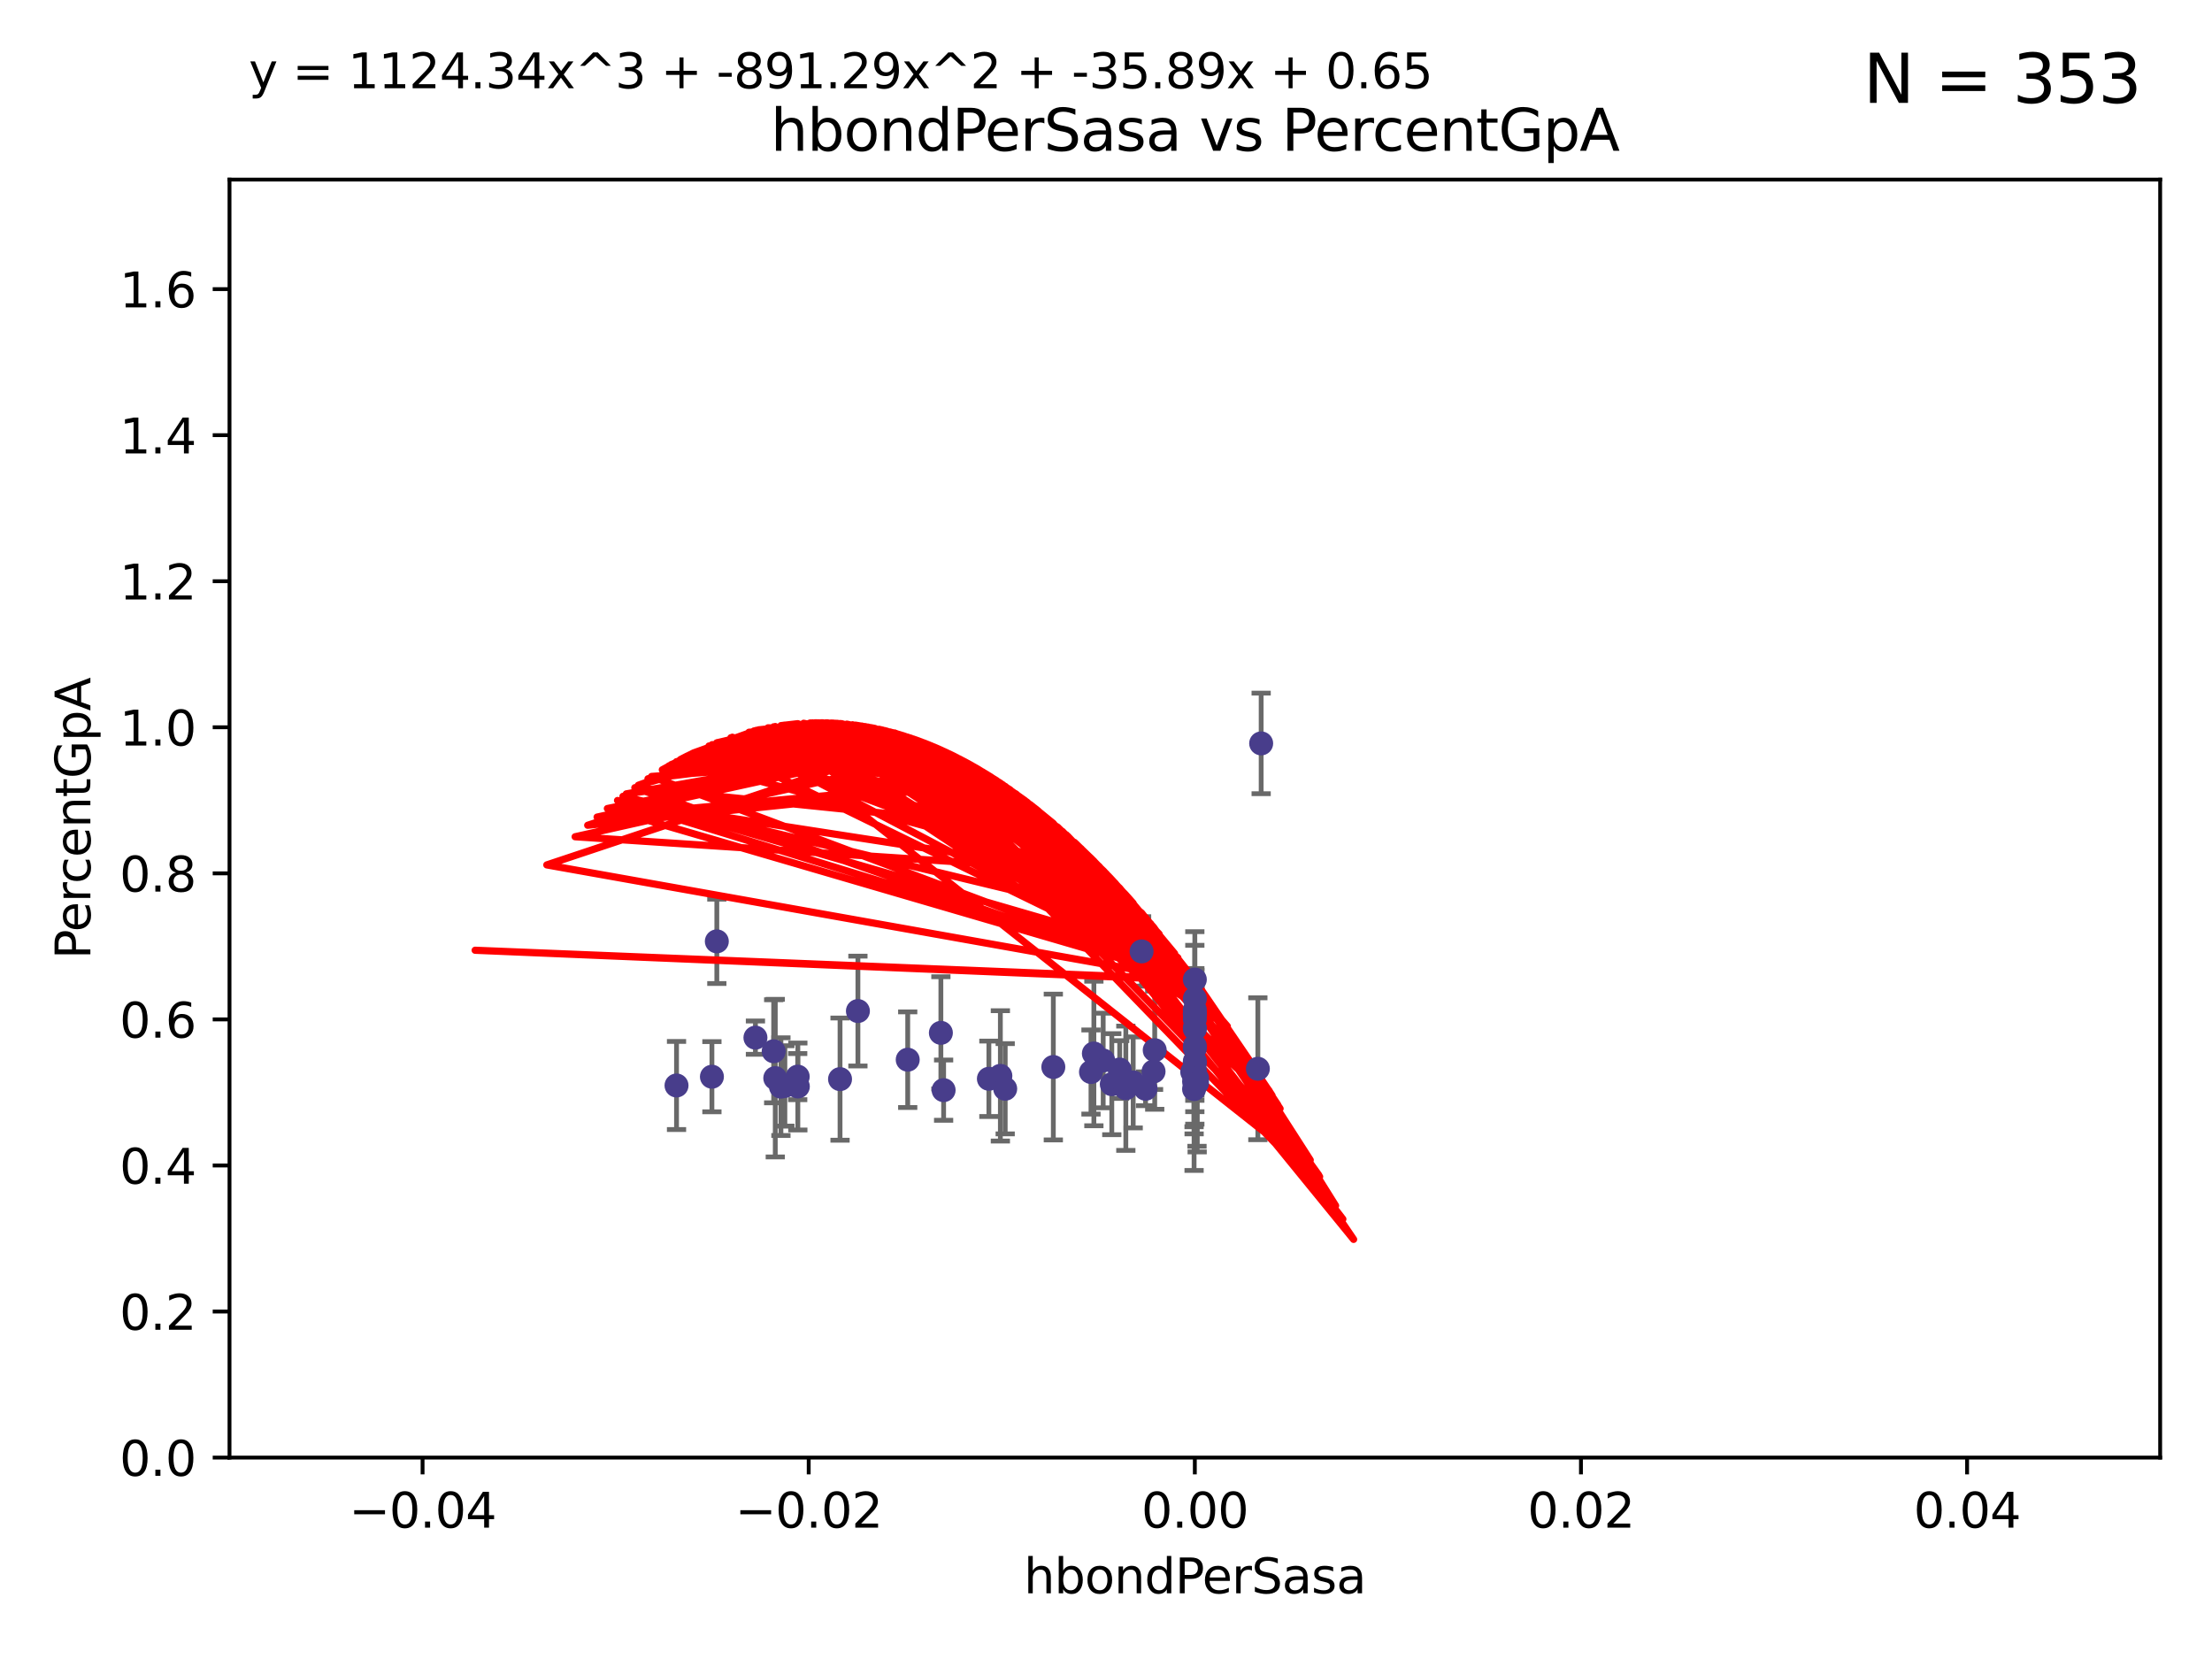 <?xml version="1.0" encoding="utf-8" standalone="no"?>
<!DOCTYPE svg PUBLIC "-//W3C//DTD SVG 1.1//EN"
  "http://www.w3.org/Graphics/SVG/1.1/DTD/svg11.dtd">
<svg xmlns:xlink="http://www.w3.org/1999/xlink" width="460.8pt" height="345.6pt" viewBox="0 0 460.8 345.6" xmlns="http://www.w3.org/2000/svg" version="1.1">
 <defs>
  <style type="text/css">*{stroke-linejoin: round; stroke-linecap: butt}</style>
 </defs>
 <g id="figure_1">
  <g id="patch_1">
   <path d="M 0 345.6 
L 460.8 345.6 
L 460.8 0 
L 0 0 
z
" style="fill: #ffffff"/>
  </g>
  <g id="axes_1">
   <g id="patch_2">
    <path d="M 47.81 303.64 
L 450 303.64 
L 450 37.411 
L 47.81 37.411 
z
" style="fill: #ffffff"/>
   </g>
   <g id="PathCollection_1">
    <defs>
     <path id="mb15639ce4a" d="M 0 1.118 
C 0.297 1.118 0.581 1 0.791 0.791 
C 1 0.581 1.118 0.297 1.118 0 
C 1.118 -0.297 1 -0.581 0.791 -0.791 
C 0.581 -1 0.297 -1.118 0 -1.118 
C -0.297 -1.118 -0.581 -1 -0.791 -0.791 
C -1 -0.581 -1.118 -0.297 -1.118 0 
C -1.118 0.297 -1 0.581 -0.791 0.791 
C -0.581 1 -0.297 1.118 0 1.118 
z
" style="stroke: #483d8b"/>
    </defs>
    <g clip-path="url(#p8db582d070)">
     <use xlink:href="#mb15639ce4a" x="161.171" y="218.998" style="fill: #483d8b; stroke: #483d8b"/>
     <use xlink:href="#mb15639ce4a" x="163.502" y="226.216" style="fill: #483d8b; stroke: #483d8b"/>
     <use xlink:href="#mb15639ce4a" x="196.002" y="215.161" style="fill: #483d8b; stroke: #483d8b"/>
     <use xlink:href="#mb15639ce4a" x="178.719" y="210.619" style="fill: #483d8b; stroke: #483d8b"/>
     <use xlink:href="#mb15639ce4a" x="140.932" y="226.126" style="fill: #483d8b; stroke: #483d8b"/>
     <use xlink:href="#mb15639ce4a" x="248.905" y="211.279" style="fill: #483d8b; stroke: #483d8b"/>
     <use xlink:href="#mb15639ce4a" x="161.504" y="224.592" style="fill: #483d8b; stroke: #483d8b"/>
     <use xlink:href="#mb15639ce4a" x="149.328" y="196.101" style="fill: #483d8b; stroke: #483d8b"/>
     <use xlink:href="#mb15639ce4a" x="166.176" y="224.281" style="fill: #483d8b; stroke: #483d8b"/>
     <use xlink:href="#mb15639ce4a" x="162.681" y="226.368" style="fill: #483d8b; stroke: #483d8b"/>
     <use xlink:href="#mb15639ce4a" x="248.905" y="221.086" style="fill: #483d8b; stroke: #483d8b"/>
     <use xlink:href="#mb15639ce4a" x="157.371" y="216.161" style="fill: #483d8b; stroke: #483d8b"/>
     <use xlink:href="#mb15639ce4a" x="227.273" y="223.321" style="fill: #483d8b; stroke: #483d8b"/>
     <use xlink:href="#mb15639ce4a" x="148.306" y="224.301" style="fill: #483d8b; stroke: #483d8b"/>
     <use xlink:href="#mb15639ce4a" x="189.094" y="220.755" style="fill: #483d8b; stroke: #483d8b"/>
     <use xlink:href="#mb15639ce4a" x="166.204" y="226.336" style="fill: #483d8b; stroke: #483d8b"/>
     <use xlink:href="#mb15639ce4a" x="248.905" y="204.051" style="fill: #483d8b; stroke: #483d8b"/>
     <use xlink:href="#mb15639ce4a" x="231.608" y="225.853" style="fill: #483d8b; stroke: #483d8b"/>
     <use xlink:href="#mb15639ce4a" x="229.815" y="220.923" style="fill: #483d8b; stroke: #483d8b"/>
     <use xlink:href="#mb15639ce4a" x="248.748" y="226.879" style="fill: #483d8b; stroke: #483d8b"/>
     <use xlink:href="#mb15639ce4a" x="209.401" y="226.806" style="fill: #483d8b; stroke: #483d8b"/>
     <use xlink:href="#mb15639ce4a" x="234.531" y="226.698" style="fill: #483d8b; stroke: #483d8b"/>
     <use xlink:href="#mb15639ce4a" x="219.427" y="222.28" style="fill: #483d8b; stroke: #483d8b"/>
     <use xlink:href="#mb15639ce4a" x="208.395" y="224.124" style="fill: #483d8b; stroke: #483d8b"/>
     <use xlink:href="#mb15639ce4a" x="233.253" y="222.805" style="fill: #483d8b; stroke: #483d8b"/>
     <use xlink:href="#mb15639ce4a" x="248.905" y="212.298" style="fill: #483d8b; stroke: #483d8b"/>
     <use xlink:href="#mb15639ce4a" x="262.035" y="222.642" style="fill: #483d8b; stroke: #483d8b"/>
     <use xlink:href="#mb15639ce4a" x="206.003" y="224.731" style="fill: #483d8b; stroke: #483d8b"/>
     <use xlink:href="#mb15639ce4a" x="248.905" y="221.511" style="fill: #483d8b; stroke: #483d8b"/>
     <use xlink:href="#mb15639ce4a" x="248.905" y="217.896" style="fill: #483d8b; stroke: #483d8b"/>
     <use xlink:href="#mb15639ce4a" x="227.875" y="219.461" style="fill: #483d8b; stroke: #483d8b"/>
     <use xlink:href="#mb15639ce4a" x="248.365" y="223.301" style="fill: #483d8b; stroke: #483d8b"/>
     <use xlink:href="#mb15639ce4a" x="248.745" y="223.431" style="fill: #483d8b; stroke: #483d8b"/>
     <use xlink:href="#mb15639ce4a" x="236.066" y="225.488" style="fill: #483d8b; stroke: #483d8b"/>
     <use xlink:href="#mb15639ce4a" x="196.573" y="227.097" style="fill: #483d8b; stroke: #483d8b"/>
     <use xlink:href="#mb15639ce4a" x="237.814" y="198.199" style="fill: #483d8b; stroke: #483d8b"/>
     <use xlink:href="#mb15639ce4a" x="248.905" y="222.99" style="fill: #483d8b; stroke: #483d8b"/>
     <use xlink:href="#mb15639ce4a" x="262.723" y="154.865" style="fill: #483d8b; stroke: #483d8b"/>
     <use xlink:href="#mb15639ce4a" x="240.306" y="223.212" style="fill: #483d8b; stroke: #483d8b"/>
     <use xlink:href="#mb15639ce4a" x="174.995" y="224.801" style="fill: #483d8b; stroke: #483d8b"/>
     <use xlink:href="#mb15639ce4a" x="248.905" y="218.37" style="fill: #483d8b; stroke: #483d8b"/>
     <use xlink:href="#mb15639ce4a" x="248.905" y="208.041" style="fill: #483d8b; stroke: #483d8b"/>
     <use xlink:href="#mb15639ce4a" x="248.905" y="225.226" style="fill: #483d8b; stroke: #483d8b"/>
     <use xlink:href="#mb15639ce4a" x="248.905" y="214.328" style="fill: #483d8b; stroke: #483d8b"/>
     <use xlink:href="#mb15639ce4a" x="248.757" y="225.332" style="fill: #483d8b; stroke: #483d8b"/>
     <use xlink:href="#mb15639ce4a" x="249.359" y="225.634" style="fill: #483d8b; stroke: #483d8b"/>
     <use xlink:href="#mb15639ce4a" x="238.639" y="226.813" style="fill: #483d8b; stroke: #483d8b"/>
     <use xlink:href="#mb15639ce4a" x="248.905" y="211.17" style="fill: #483d8b; stroke: #483d8b"/>
     <use xlink:href="#mb15639ce4a" x="240.55" y="218.768" style="fill: #483d8b; stroke: #483d8b"/>
     <use xlink:href="#mb15639ce4a" x="248.905" y="210.38" style="fill: #483d8b; stroke: #483d8b"/>
     <use xlink:href="#mb15639ce4a" x="249.392" y="224.678" style="fill: #483d8b; stroke: #483d8b"/>
     <use xlink:href="#mb15639ce4a" x="248.905" y="214.135" style="fill: #483d8b; stroke: #483d8b"/>
    </g>
   </g>
   <g id="matplotlib.axis_1">
    <g id="xtick_1">
     <g id="line2d_1">
      <defs>
       <path id="mfa582460ff" d="M 0 0 
L 0 3.5 
" style="stroke: #000000; stroke-width: 0.8"/>
      </defs>
      <g>
       <use xlink:href="#mfa582460ff" x="88.029" y="303.64" style="stroke: #000000; stroke-width: 0.8"/>
      </g>
     </g>
     <g id="text_1">
      <!-- −0.04 -->
      <g transform="translate(72.706 318.238)scale(0.1 -0.1)">
       <defs>
        <path id="DejaVuSans-2212" d="M 678 2272 
L 4684 2272 
L 4684 1741 
L 678 1741 
L 678 2272 
z
" transform="scale(0.016)"/>
        <path id="DejaVuSans-30" d="M 2034 4250 
Q 1547 4250 1301 3770 
Q 1056 3291 1056 2328 
Q 1056 1369 1301 889 
Q 1547 409 2034 409 
Q 2525 409 2770 889 
Q 3016 1369 3016 2328 
Q 3016 3291 2770 3770 
Q 2525 4250 2034 4250 
z
M 2034 4750 
Q 2819 4750 3233 4129 
Q 3647 3509 3647 2328 
Q 3647 1150 3233 529 
Q 2819 -91 2034 -91 
Q 1250 -91 836 529 
Q 422 1150 422 2328 
Q 422 3509 836 4129 
Q 1250 4750 2034 4750 
z
" transform="scale(0.016)"/>
        <path id="DejaVuSans-2e" d="M 684 794 
L 1344 794 
L 1344 0 
L 684 0 
L 684 794 
z
" transform="scale(0.016)"/>
        <path id="DejaVuSans-34" d="M 2419 4116 
L 825 1625 
L 2419 1625 
L 2419 4116 
z
M 2253 4666 
L 3047 4666 
L 3047 1625 
L 3713 1625 
L 3713 1100 
L 3047 1100 
L 3047 0 
L 2419 0 
L 2419 1100 
L 313 1100 
L 313 1709 
L 2253 4666 
z
" transform="scale(0.016)"/>
       </defs>
       <use xlink:href="#DejaVuSans-2212"/>
       <use xlink:href="#DejaVuSans-30" x="83.789"/>
       <use xlink:href="#DejaVuSans-2e" x="147.412"/>
       <use xlink:href="#DejaVuSans-30" x="179.199"/>
       <use xlink:href="#DejaVuSans-34" x="242.822"/>
      </g>
     </g>
    </g>
    <g id="xtick_2">
     <g id="line2d_2">
      <g>
       <use xlink:href="#mfa582460ff" x="168.467" y="303.64" style="stroke: #000000; stroke-width: 0.8"/>
      </g>
     </g>
     <g id="text_2">
      <!-- −0.02 -->
      <g transform="translate(153.144 318.238)scale(0.1 -0.1)">
       <defs>
        <path id="DejaVuSans-32" d="M 1228 531 
L 3431 531 
L 3431 0 
L 469 0 
L 469 531 
Q 828 903 1448 1529 
Q 2069 2156 2228 2338 
Q 2531 2678 2651 2914 
Q 2772 3150 2772 3378 
Q 2772 3750 2511 3984 
Q 2250 4219 1831 4219 
Q 1534 4219 1204 4116 
Q 875 4013 500 3803 
L 500 4441 
Q 881 4594 1212 4672 
Q 1544 4750 1819 4750 
Q 2544 4750 2975 4387 
Q 3406 4025 3406 3419 
Q 3406 3131 3298 2873 
Q 3191 2616 2906 2266 
Q 2828 2175 2409 1742 
Q 1991 1309 1228 531 
z
" transform="scale(0.016)"/>
       </defs>
       <use xlink:href="#DejaVuSans-2212"/>
       <use xlink:href="#DejaVuSans-30" x="83.789"/>
       <use xlink:href="#DejaVuSans-2e" x="147.412"/>
       <use xlink:href="#DejaVuSans-30" x="179.199"/>
       <use xlink:href="#DejaVuSans-32" x="242.822"/>
      </g>
     </g>
    </g>
    <g id="xtick_3">
     <g id="line2d_3">
      <g>
       <use xlink:href="#mfa582460ff" x="248.905" y="303.64" style="stroke: #000000; stroke-width: 0.8"/>
      </g>
     </g>
     <g id="text_3">
      <!-- 0.00 -->
      <g transform="translate(237.772 318.238)scale(0.1 -0.1)">
       <use xlink:href="#DejaVuSans-30"/>
       <use xlink:href="#DejaVuSans-2e" x="63.623"/>
       <use xlink:href="#DejaVuSans-30" x="95.41"/>
       <use xlink:href="#DejaVuSans-30" x="159.033"/>
      </g>
     </g>
    </g>
    <g id="xtick_4">
     <g id="line2d_4">
      <g>
       <use xlink:href="#mfa582460ff" x="329.343" y="303.64" style="stroke: #000000; stroke-width: 0.8"/>
      </g>
     </g>
     <g id="text_4">
      <!-- 0.02 -->
      <g transform="translate(318.21 318.238)scale(0.1 -0.1)">
       <use xlink:href="#DejaVuSans-30"/>
       <use xlink:href="#DejaVuSans-2e" x="63.623"/>
       <use xlink:href="#DejaVuSans-30" x="95.41"/>
       <use xlink:href="#DejaVuSans-32" x="159.033"/>
      </g>
     </g>
    </g>
    <g id="xtick_5">
     <g id="line2d_5">
      <g>
       <use xlink:href="#mfa582460ff" x="409.781" y="303.64" style="stroke: #000000; stroke-width: 0.8"/>
      </g>
     </g>
     <g id="text_5">
      <!-- 0.04 -->
      <g transform="translate(398.648 318.238)scale(0.1 -0.1)">
       <use xlink:href="#DejaVuSans-30"/>
       <use xlink:href="#DejaVuSans-2e" x="63.623"/>
       <use xlink:href="#DejaVuSans-30" x="95.41"/>
       <use xlink:href="#DejaVuSans-34" x="159.033"/>
      </g>
     </g>
    </g>
    <g id="text_6">
     <!-- hbondPerSasa -->
     <g transform="translate(213.287 331.917)scale(0.1 -0.1)">
      <defs>
       <path id="DejaVuSans-68" d="M 3513 2113 
L 3513 0 
L 2938 0 
L 2938 2094 
Q 2938 2591 2744 2837 
Q 2550 3084 2163 3084 
Q 1697 3084 1428 2787 
Q 1159 2491 1159 1978 
L 1159 0 
L 581 0 
L 581 4863 
L 1159 4863 
L 1159 2956 
Q 1366 3272 1645 3428 
Q 1925 3584 2291 3584 
Q 2894 3584 3203 3211 
Q 3513 2838 3513 2113 
z
" transform="scale(0.016)"/>
       <path id="DejaVuSans-62" d="M 3116 1747 
Q 3116 2381 2855 2742 
Q 2594 3103 2138 3103 
Q 1681 3103 1420 2742 
Q 1159 2381 1159 1747 
Q 1159 1113 1420 752 
Q 1681 391 2138 391 
Q 2594 391 2855 752 
Q 3116 1113 3116 1747 
z
M 1159 2969 
Q 1341 3281 1617 3432 
Q 1894 3584 2278 3584 
Q 2916 3584 3314 3078 
Q 3713 2572 3713 1747 
Q 3713 922 3314 415 
Q 2916 -91 2278 -91 
Q 1894 -91 1617 61 
Q 1341 213 1159 525 
L 1159 0 
L 581 0 
L 581 4863 
L 1159 4863 
L 1159 2969 
z
" transform="scale(0.016)"/>
       <path id="DejaVuSans-6f" d="M 1959 3097 
Q 1497 3097 1228 2736 
Q 959 2375 959 1747 
Q 959 1119 1226 758 
Q 1494 397 1959 397 
Q 2419 397 2687 759 
Q 2956 1122 2956 1747 
Q 2956 2369 2687 2733 
Q 2419 3097 1959 3097 
z
M 1959 3584 
Q 2709 3584 3137 3096 
Q 3566 2609 3566 1747 
Q 3566 888 3137 398 
Q 2709 -91 1959 -91 
Q 1206 -91 779 398 
Q 353 888 353 1747 
Q 353 2609 779 3096 
Q 1206 3584 1959 3584 
z
" transform="scale(0.016)"/>
       <path id="DejaVuSans-6e" d="M 3513 2113 
L 3513 0 
L 2938 0 
L 2938 2094 
Q 2938 2591 2744 2837 
Q 2550 3084 2163 3084 
Q 1697 3084 1428 2787 
Q 1159 2491 1159 1978 
L 1159 0 
L 581 0 
L 581 3500 
L 1159 3500 
L 1159 2956 
Q 1366 3272 1645 3428 
Q 1925 3584 2291 3584 
Q 2894 3584 3203 3211 
Q 3513 2838 3513 2113 
z
" transform="scale(0.016)"/>
       <path id="DejaVuSans-64" d="M 2906 2969 
L 2906 4863 
L 3481 4863 
L 3481 0 
L 2906 0 
L 2906 525 
Q 2725 213 2448 61 
Q 2172 -91 1784 -91 
Q 1150 -91 751 415 
Q 353 922 353 1747 
Q 353 2572 751 3078 
Q 1150 3584 1784 3584 
Q 2172 3584 2448 3432 
Q 2725 3281 2906 2969 
z
M 947 1747 
Q 947 1113 1208 752 
Q 1469 391 1925 391 
Q 2381 391 2643 752 
Q 2906 1113 2906 1747 
Q 2906 2381 2643 2742 
Q 2381 3103 1925 3103 
Q 1469 3103 1208 2742 
Q 947 2381 947 1747 
z
" transform="scale(0.016)"/>
       <path id="DejaVuSans-50" d="M 1259 4147 
L 1259 2394 
L 2053 2394 
Q 2494 2394 2734 2622 
Q 2975 2850 2975 3272 
Q 2975 3691 2734 3919 
Q 2494 4147 2053 4147 
L 1259 4147 
z
M 628 4666 
L 2053 4666 
Q 2838 4666 3239 4311 
Q 3641 3956 3641 3272 
Q 3641 2581 3239 2228 
Q 2838 1875 2053 1875 
L 1259 1875 
L 1259 0 
L 628 0 
L 628 4666 
z
" transform="scale(0.016)"/>
       <path id="DejaVuSans-65" d="M 3597 1894 
L 3597 1613 
L 953 1613 
Q 991 1019 1311 708 
Q 1631 397 2203 397 
Q 2534 397 2845 478 
Q 3156 559 3463 722 
L 3463 178 
Q 3153 47 2828 -22 
Q 2503 -91 2169 -91 
Q 1331 -91 842 396 
Q 353 884 353 1716 
Q 353 2575 817 3079 
Q 1281 3584 2069 3584 
Q 2775 3584 3186 3129 
Q 3597 2675 3597 1894 
z
M 3022 2063 
Q 3016 2534 2758 2815 
Q 2500 3097 2075 3097 
Q 1594 3097 1305 2825 
Q 1016 2553 972 2059 
L 3022 2063 
z
" transform="scale(0.016)"/>
       <path id="DejaVuSans-72" d="M 2631 2963 
Q 2534 3019 2420 3045 
Q 2306 3072 2169 3072 
Q 1681 3072 1420 2755 
Q 1159 2438 1159 1844 
L 1159 0 
L 581 0 
L 581 3500 
L 1159 3500 
L 1159 2956 
Q 1341 3275 1631 3429 
Q 1922 3584 2338 3584 
Q 2397 3584 2469 3576 
Q 2541 3569 2628 3553 
L 2631 2963 
z
" transform="scale(0.016)"/>
       <path id="DejaVuSans-53" d="M 3425 4513 
L 3425 3897 
Q 3066 4069 2747 4153 
Q 2428 4238 2131 4238 
Q 1616 4238 1336 4038 
Q 1056 3838 1056 3469 
Q 1056 3159 1242 3001 
Q 1428 2844 1947 2747 
L 2328 2669 
Q 3034 2534 3370 2195 
Q 3706 1856 3706 1288 
Q 3706 609 3251 259 
Q 2797 -91 1919 -91 
Q 1588 -91 1214 -16 
Q 841 59 441 206 
L 441 856 
Q 825 641 1194 531 
Q 1563 422 1919 422 
Q 2459 422 2753 634 
Q 3047 847 3047 1241 
Q 3047 1584 2836 1778 
Q 2625 1972 2144 2069 
L 1759 2144 
Q 1053 2284 737 2584 
Q 422 2884 422 3419 
Q 422 4038 858 4394 
Q 1294 4750 2059 4750 
Q 2388 4750 2728 4690 
Q 3069 4631 3425 4513 
z
" transform="scale(0.016)"/>
       <path id="DejaVuSans-61" d="M 2194 1759 
Q 1497 1759 1228 1600 
Q 959 1441 959 1056 
Q 959 750 1161 570 
Q 1363 391 1709 391 
Q 2188 391 2477 730 
Q 2766 1069 2766 1631 
L 2766 1759 
L 2194 1759 
z
M 3341 1997 
L 3341 0 
L 2766 0 
L 2766 531 
Q 2569 213 2275 61 
Q 1981 -91 1556 -91 
Q 1019 -91 701 211 
Q 384 513 384 1019 
Q 384 1609 779 1909 
Q 1175 2209 1959 2209 
L 2766 2209 
L 2766 2266 
Q 2766 2663 2505 2880 
Q 2244 3097 1772 3097 
Q 1472 3097 1187 3025 
Q 903 2953 641 2809 
L 641 3341 
Q 956 3463 1253 3523 
Q 1550 3584 1831 3584 
Q 2591 3584 2966 3190 
Q 3341 2797 3341 1997 
z
" transform="scale(0.016)"/>
       <path id="DejaVuSans-73" d="M 2834 3397 
L 2834 2853 
Q 2591 2978 2328 3040 
Q 2066 3103 1784 3103 
Q 1356 3103 1142 2972 
Q 928 2841 928 2578 
Q 928 2378 1081 2264 
Q 1234 2150 1697 2047 
L 1894 2003 
Q 2506 1872 2764 1633 
Q 3022 1394 3022 966 
Q 3022 478 2636 193 
Q 2250 -91 1575 -91 
Q 1294 -91 989 -36 
Q 684 19 347 128 
L 347 722 
Q 666 556 975 473 
Q 1284 391 1588 391 
Q 1994 391 2212 530 
Q 2431 669 2431 922 
Q 2431 1156 2273 1281 
Q 2116 1406 1581 1522 
L 1381 1569 
Q 847 1681 609 1914 
Q 372 2147 372 2553 
Q 372 3047 722 3315 
Q 1072 3584 1716 3584 
Q 2034 3584 2315 3537 
Q 2597 3491 2834 3397 
z
" transform="scale(0.016)"/>
      </defs>
      <use xlink:href="#DejaVuSans-68"/>
      <use xlink:href="#DejaVuSans-62" x="63.379"/>
      <use xlink:href="#DejaVuSans-6f" x="126.855"/>
      <use xlink:href="#DejaVuSans-6e" x="188.037"/>
      <use xlink:href="#DejaVuSans-64" x="251.416"/>
      <use xlink:href="#DejaVuSans-50" x="314.893"/>
      <use xlink:href="#DejaVuSans-65" x="371.57"/>
      <use xlink:href="#DejaVuSans-72" x="433.094"/>
      <use xlink:href="#DejaVuSans-53" x="474.207"/>
      <use xlink:href="#DejaVuSans-61" x="537.684"/>
      <use xlink:href="#DejaVuSans-73" x="598.963"/>
      <use xlink:href="#DejaVuSans-61" x="651.062"/>
     </g>
    </g>
   </g>
   <g id="matplotlib.axis_2">
    <g id="ytick_1">
     <g id="line2d_6">
      <defs>
       <path id="md6e87c39ea" d="M 0 0 
L -3.5 0 
" style="stroke: #000000; stroke-width: 0.8"/>
      </defs>
      <g>
       <use xlink:href="#md6e87c39ea" x="47.81" y="303.64" style="stroke: #000000; stroke-width: 0.8"/>
      </g>
     </g>
     <g id="text_7">
      <!-- 0.0 -->
      <g transform="translate(24.907 307.439)scale(0.1 -0.1)">
       <use xlink:href="#DejaVuSans-30"/>
       <use xlink:href="#DejaVuSans-2e" x="63.623"/>
       <use xlink:href="#DejaVuSans-30" x="95.41"/>
      </g>
     </g>
    </g>
    <g id="ytick_2">
     <g id="line2d_7">
      <g>
       <use xlink:href="#md6e87c39ea" x="47.81" y="273.214" style="stroke: #000000; stroke-width: 0.8"/>
      </g>
     </g>
     <g id="text_8">
      <!-- 0.2 -->
      <g transform="translate(24.907 277.013)scale(0.1 -0.1)">
       <use xlink:href="#DejaVuSans-30"/>
       <use xlink:href="#DejaVuSans-2e" x="63.623"/>
       <use xlink:href="#DejaVuSans-32" x="95.41"/>
      </g>
     </g>
    </g>
    <g id="ytick_3">
     <g id="line2d_8">
      <g>
       <use xlink:href="#md6e87c39ea" x="47.81" y="242.788" style="stroke: #000000; stroke-width: 0.8"/>
      </g>
     </g>
     <g id="text_9">
      <!-- 0.4 -->
      <g transform="translate(24.907 246.587)scale(0.1 -0.1)">
       <use xlink:href="#DejaVuSans-30"/>
       <use xlink:href="#DejaVuSans-2e" x="63.623"/>
       <use xlink:href="#DejaVuSans-34" x="95.41"/>
      </g>
     </g>
    </g>
    <g id="ytick_4">
     <g id="line2d_9">
      <g>
       <use xlink:href="#md6e87c39ea" x="47.81" y="212.362" style="stroke: #000000; stroke-width: 0.8"/>
      </g>
     </g>
     <g id="text_10">
      <!-- 0.6 -->
      <g transform="translate(24.907 216.161)scale(0.1 -0.1)">
       <defs>
        <path id="DejaVuSans-36" d="M 2113 2584 
Q 1688 2584 1439 2293 
Q 1191 2003 1191 1497 
Q 1191 994 1439 701 
Q 1688 409 2113 409 
Q 2538 409 2786 701 
Q 3034 994 3034 1497 
Q 3034 2003 2786 2293 
Q 2538 2584 2113 2584 
z
M 3366 4563 
L 3366 3988 
Q 3128 4100 2886 4159 
Q 2644 4219 2406 4219 
Q 1781 4219 1451 3797 
Q 1122 3375 1075 2522 
Q 1259 2794 1537 2939 
Q 1816 3084 2150 3084 
Q 2853 3084 3261 2657 
Q 3669 2231 3669 1497 
Q 3669 778 3244 343 
Q 2819 -91 2113 -91 
Q 1303 -91 875 529 
Q 447 1150 447 2328 
Q 447 3434 972 4092 
Q 1497 4750 2381 4750 
Q 2619 4750 2861 4703 
Q 3103 4656 3366 4563 
z
" transform="scale(0.016)"/>
       </defs>
       <use xlink:href="#DejaVuSans-30"/>
       <use xlink:href="#DejaVuSans-2e" x="63.623"/>
       <use xlink:href="#DejaVuSans-36" x="95.41"/>
      </g>
     </g>
    </g>
    <g id="ytick_5">
     <g id="line2d_10">
      <g>
       <use xlink:href="#md6e87c39ea" x="47.81" y="181.935" style="stroke: #000000; stroke-width: 0.8"/>
      </g>
     </g>
     <g id="text_11">
      <!-- 0.8 -->
      <g transform="translate(24.907 185.735)scale(0.1 -0.1)">
       <defs>
        <path id="DejaVuSans-38" d="M 2034 2216 
Q 1584 2216 1326 1975 
Q 1069 1734 1069 1313 
Q 1069 891 1326 650 
Q 1584 409 2034 409 
Q 2484 409 2743 651 
Q 3003 894 3003 1313 
Q 3003 1734 2745 1975 
Q 2488 2216 2034 2216 
z
M 1403 2484 
Q 997 2584 770 2862 
Q 544 3141 544 3541 
Q 544 4100 942 4425 
Q 1341 4750 2034 4750 
Q 2731 4750 3128 4425 
Q 3525 4100 3525 3541 
Q 3525 3141 3298 2862 
Q 3072 2584 2669 2484 
Q 3125 2378 3379 2068 
Q 3634 1759 3634 1313 
Q 3634 634 3220 271 
Q 2806 -91 2034 -91 
Q 1263 -91 848 271 
Q 434 634 434 1313 
Q 434 1759 690 2068 
Q 947 2378 1403 2484 
z
M 1172 3481 
Q 1172 3119 1398 2916 
Q 1625 2713 2034 2713 
Q 2441 2713 2670 2916 
Q 2900 3119 2900 3481 
Q 2900 3844 2670 4047 
Q 2441 4250 2034 4250 
Q 1625 4250 1398 4047 
Q 1172 3844 1172 3481 
z
" transform="scale(0.016)"/>
       </defs>
       <use xlink:href="#DejaVuSans-30"/>
       <use xlink:href="#DejaVuSans-2e" x="63.623"/>
       <use xlink:href="#DejaVuSans-38" x="95.41"/>
      </g>
     </g>
    </g>
    <g id="ytick_6">
     <g id="line2d_11">
      <g>
       <use xlink:href="#md6e87c39ea" x="47.81" y="151.509" style="stroke: #000000; stroke-width: 0.8"/>
      </g>
     </g>
     <g id="text_12">
      <!-- 1.0 -->
      <g transform="translate(24.907 155.308)scale(0.1 -0.1)">
       <defs>
        <path id="DejaVuSans-31" d="M 794 531 
L 1825 531 
L 1825 4091 
L 703 3866 
L 703 4441 
L 1819 4666 
L 2450 4666 
L 2450 531 
L 3481 531 
L 3481 0 
L 794 0 
L 794 531 
z
" transform="scale(0.016)"/>
       </defs>
       <use xlink:href="#DejaVuSans-31"/>
       <use xlink:href="#DejaVuSans-2e" x="63.623"/>
       <use xlink:href="#DejaVuSans-30" x="95.41"/>
      </g>
     </g>
    </g>
    <g id="ytick_7">
     <g id="line2d_12">
      <g>
       <use xlink:href="#md6e87c39ea" x="47.81" y="121.083" style="stroke: #000000; stroke-width: 0.8"/>
      </g>
     </g>
     <g id="text_13">
      <!-- 1.2 -->
      <g transform="translate(24.907 124.882)scale(0.1 -0.1)">
       <use xlink:href="#DejaVuSans-31"/>
       <use xlink:href="#DejaVuSans-2e" x="63.623"/>
       <use xlink:href="#DejaVuSans-32" x="95.41"/>
      </g>
     </g>
    </g>
    <g id="ytick_8">
     <g id="line2d_13">
      <g>
       <use xlink:href="#md6e87c39ea" x="47.81" y="90.657" style="stroke: #000000; stroke-width: 0.8"/>
      </g>
     </g>
     <g id="text_14">
      <!-- 1.4 -->
      <g transform="translate(24.907 94.456)scale(0.1 -0.1)">
       <use xlink:href="#DejaVuSans-31"/>
       <use xlink:href="#DejaVuSans-2e" x="63.623"/>
       <use xlink:href="#DejaVuSans-34" x="95.41"/>
      </g>
     </g>
    </g>
    <g id="ytick_9">
     <g id="line2d_14">
      <g>
       <use xlink:href="#md6e87c39ea" x="47.81" y="60.231" style="stroke: #000000; stroke-width: 0.8"/>
      </g>
     </g>
     <g id="text_15">
      <!-- 1.6 -->
      <g transform="translate(24.907 64.03)scale(0.1 -0.1)">
       <use xlink:href="#DejaVuSans-31"/>
       <use xlink:href="#DejaVuSans-2e" x="63.623"/>
       <use xlink:href="#DejaVuSans-36" x="95.41"/>
      </g>
     </g>
    </g>
    <g id="text_16">
     <!-- PercentGpA -->
     <g transform="translate(18.827 199.802)rotate(-90)scale(0.1 -0.1)">
      <defs>
       <path id="DejaVuSans-63" d="M 3122 3366 
L 3122 2828 
Q 2878 2963 2633 3030 
Q 2388 3097 2138 3097 
Q 1578 3097 1268 2742 
Q 959 2388 959 1747 
Q 959 1106 1268 751 
Q 1578 397 2138 397 
Q 2388 397 2633 464 
Q 2878 531 3122 666 
L 3122 134 
Q 2881 22 2623 -34 
Q 2366 -91 2075 -91 
Q 1284 -91 818 406 
Q 353 903 353 1747 
Q 353 2603 823 3093 
Q 1294 3584 2113 3584 
Q 2378 3584 2631 3529 
Q 2884 3475 3122 3366 
z
" transform="scale(0.016)"/>
       <path id="DejaVuSans-74" d="M 1172 4494 
L 1172 3500 
L 2356 3500 
L 2356 3053 
L 1172 3053 
L 1172 1153 
Q 1172 725 1289 603 
Q 1406 481 1766 481 
L 2356 481 
L 2356 0 
L 1766 0 
Q 1100 0 847 248 
Q 594 497 594 1153 
L 594 3053 
L 172 3053 
L 172 3500 
L 594 3500 
L 594 4494 
L 1172 4494 
z
" transform="scale(0.016)"/>
       <path id="DejaVuSans-47" d="M 3809 666 
L 3809 1919 
L 2778 1919 
L 2778 2438 
L 4434 2438 
L 4434 434 
Q 4069 175 3628 42 
Q 3188 -91 2688 -91 
Q 1594 -91 976 548 
Q 359 1188 359 2328 
Q 359 3472 976 4111 
Q 1594 4750 2688 4750 
Q 3144 4750 3555 4637 
Q 3966 4525 4313 4306 
L 4313 3634 
Q 3963 3931 3569 4081 
Q 3175 4231 2741 4231 
Q 1884 4231 1454 3753 
Q 1025 3275 1025 2328 
Q 1025 1384 1454 906 
Q 1884 428 2741 428 
Q 3075 428 3337 486 
Q 3600 544 3809 666 
z
" transform="scale(0.016)"/>
       <path id="DejaVuSans-70" d="M 1159 525 
L 1159 -1331 
L 581 -1331 
L 581 3500 
L 1159 3500 
L 1159 2969 
Q 1341 3281 1617 3432 
Q 1894 3584 2278 3584 
Q 2916 3584 3314 3078 
Q 3713 2572 3713 1747 
Q 3713 922 3314 415 
Q 2916 -91 2278 -91 
Q 1894 -91 1617 61 
Q 1341 213 1159 525 
z
M 3116 1747 
Q 3116 2381 2855 2742 
Q 2594 3103 2138 3103 
Q 1681 3103 1420 2742 
Q 1159 2381 1159 1747 
Q 1159 1113 1420 752 
Q 1681 391 2138 391 
Q 2594 391 2855 752 
Q 3116 1113 3116 1747 
z
" transform="scale(0.016)"/>
       <path id="DejaVuSans-41" d="M 2188 4044 
L 1331 1722 
L 3047 1722 
L 2188 4044 
z
M 1831 4666 
L 2547 4666 
L 4325 0 
L 3669 0 
L 3244 1197 
L 1141 1197 
L 716 0 
L 50 0 
L 1831 4666 
z
" transform="scale(0.016)"/>
      </defs>
      <use xlink:href="#DejaVuSans-50"/>
      <use xlink:href="#DejaVuSans-65" x="56.678"/>
      <use xlink:href="#DejaVuSans-72" x="118.201"/>
      <use xlink:href="#DejaVuSans-63" x="157.064"/>
      <use xlink:href="#DejaVuSans-65" x="212.045"/>
      <use xlink:href="#DejaVuSans-6e" x="273.568"/>
      <use xlink:href="#DejaVuSans-74" x="336.947"/>
      <use xlink:href="#DejaVuSans-47" x="376.156"/>
      <use xlink:href="#DejaVuSans-70" x="453.646"/>
      <use xlink:href="#DejaVuSans-41" x="517.123"/>
     </g>
    </g>
   </g>
   <g id="LineCollection_1">
    <path d="M 161.171 229.738 
L 161.171 208.259 
" clip-path="url(#p8db582d070)" style="fill: none; stroke: #696969"/>
    <path d="M 163.502 234.588 
L 163.502 217.844 
" clip-path="url(#p8db582d070)" style="fill: none; stroke: #696969"/>
    <path d="M 196.002 226.849 
L 196.002 203.473 
" clip-path="url(#p8db582d070)" style="fill: none; stroke: #696969"/>
    <path d="M 178.719 222.059 
L 178.719 199.179 
" clip-path="url(#p8db582d070)" style="fill: none; stroke: #696969"/>
    <path d="M 140.932 235.305 
L 140.932 216.947 
" clip-path="url(#p8db582d070)" style="fill: none; stroke: #696969"/>
    <path d="M 248.905 216.808 
L 248.905 205.749 
" clip-path="url(#p8db582d070)" style="fill: none; stroke: #696969"/>
    <path d="M 161.504 241.009 
L 161.504 208.176 
" clip-path="url(#p8db582d070)" style="fill: none; stroke: #696969"/>
    <path d="M 149.328 204.885 
L 149.328 187.316 
" clip-path="url(#p8db582d070)" style="fill: none; stroke: #696969"/>
    <path d="M 166.176 229.085 
L 166.176 219.477 
" clip-path="url(#p8db582d070)" style="fill: none; stroke: #696969"/>
    <path d="M 162.681 236.544 
L 162.681 216.192 
" clip-path="url(#p8db582d070)" style="fill: none; stroke: #696969"/>
    <path d="M 248.905 226.628 
L 248.905 215.545 
" clip-path="url(#p8db582d070)" style="fill: none; stroke: #696969"/>
    <path d="M 157.371 219.627 
L 157.371 212.694 
" clip-path="url(#p8db582d070)" style="fill: none; stroke: #696969"/>
    <path d="M 227.273 232.084 
L 227.273 214.559 
" clip-path="url(#p8db582d070)" style="fill: none; stroke: #696969"/>
    <path d="M 148.306 231.614 
L 148.306 216.989 
" clip-path="url(#p8db582d070)" style="fill: none; stroke: #696969"/>
    <path d="M 189.094 230.715 
L 189.094 210.794 
" clip-path="url(#p8db582d070)" style="fill: none; stroke: #696969"/>
    <path d="M 166.204 235.391 
L 166.204 217.281 
" clip-path="url(#p8db582d070)" style="fill: none; stroke: #696969"/>
    <path d="M 248.905 211.173 
L 248.905 196.929 
" clip-path="url(#p8db582d070)" style="fill: none; stroke: #696969"/>
    <path d="M 231.608 236.376 
L 231.608 215.33 
" clip-path="url(#p8db582d070)" style="fill: none; stroke: #696969"/>
    <path d="M 229.815 230.778 
L 229.815 211.067 
" clip-path="url(#p8db582d070)" style="fill: none; stroke: #696969"/>
    <path d="M 248.748 243.821 
L 248.748 209.937 
" clip-path="url(#p8db582d070)" style="fill: none; stroke: #696969"/>
    <path d="M 209.401 236.204 
L 209.401 217.409 
" clip-path="url(#p8db582d070)" style="fill: none; stroke: #696969"/>
    <path d="M 234.531 239.644 
L 234.531 213.753 
" clip-path="url(#p8db582d070)" style="fill: none; stroke: #696969"/>
    <path d="M 219.427 237.466 
L 219.427 207.095 
" clip-path="url(#p8db582d070)" style="fill: none; stroke: #696969"/>
    <path d="M 208.395 237.697 
L 208.395 210.551 
" clip-path="url(#p8db582d070)" style="fill: none; stroke: #696969"/>
    <path d="M 233.253 228.819 
L 233.253 216.791 
" clip-path="url(#p8db582d070)" style="fill: none; stroke: #696969"/>
    <path d="M 248.905 222.467 
L 248.905 202.129 
" clip-path="url(#p8db582d070)" style="fill: none; stroke: #696969"/>
    <path d="M 262.035 237.422 
L 262.035 207.863 
" clip-path="url(#p8db582d070)" style="fill: none; stroke: #696969"/>
    <path d="M 206.003 232.586 
L 206.003 216.875 
" clip-path="url(#p8db582d070)" style="fill: none; stroke: #696969"/>
    <path d="M 248.905 229.229 
L 248.905 213.792 
" clip-path="url(#p8db582d070)" style="fill: none; stroke: #696969"/>
    <path d="M 248.905 221.394 
L 248.905 214.398 
" clip-path="url(#p8db582d070)" style="fill: none; stroke: #696969"/>
    <path d="M 227.875 234.516 
L 227.875 204.405 
" clip-path="url(#p8db582d070)" style="fill: none; stroke: #696969"/>
    <path d="M 248.365 224.93 
L 248.365 221.672 
" clip-path="url(#p8db582d070)" style="fill: none; stroke: #696969"/>
    <path d="M 248.745 234.724 
L 248.745 212.139 
" clip-path="url(#p8db582d070)" style="fill: none; stroke: #696969"/>
    <path d="M 236.066 234.968 
L 236.066 216.008 
" clip-path="url(#p8db582d070)" style="fill: none; stroke: #696969"/>
    <path d="M 196.573 233.374 
L 196.573 220.82 
" clip-path="url(#p8db582d070)" style="fill: none; stroke: #696969"/>
    <path d="M 237.814 205.432 
L 237.814 190.966 
" clip-path="url(#p8db582d070)" style="fill: none; stroke: #696969"/>
    <path d="M 248.905 231.589 
L 248.905 214.391 
" clip-path="url(#p8db582d070)" style="fill: none; stroke: #696969"/>
    <path d="M 262.723 165.342 
L 262.723 144.389 
" clip-path="url(#p8db582d070)" style="fill: none; stroke: #696969"/>
    <path d="M 240.306 226.953 
L 240.306 219.471 
" clip-path="url(#p8db582d070)" style="fill: none; stroke: #696969"/>
    <path d="M 174.995 237.526 
L 174.995 212.075 
" clip-path="url(#p8db582d070)" style="fill: none; stroke: #696969"/>
    <path d="M 248.905 225.983 
L 248.905 210.757 
" clip-path="url(#p8db582d070)" style="fill: none; stroke: #696969"/>
    <path d="M 248.905 213.092 
L 248.905 202.99 
" clip-path="url(#p8db582d070)" style="fill: none; stroke: #696969"/>
    <path d="M 248.905 228.177 
L 248.905 222.274 
" clip-path="url(#p8db582d070)" style="fill: none; stroke: #696969"/>
    <path d="M 248.905 223.002 
L 248.905 205.655 
" clip-path="url(#p8db582d070)" style="fill: none; stroke: #696969"/>
    <path d="M 248.757 236.207 
L 248.757 214.457 
" clip-path="url(#p8db582d070)" style="fill: none; stroke: #696969"/>
    <path d="M 249.359 238.785 
L 249.359 212.482 
" clip-path="url(#p8db582d070)" style="fill: none; stroke: #696969"/>
    <path d="M 238.639 230.33 
L 238.639 223.295 
" clip-path="url(#p8db582d070)" style="fill: none; stroke: #696969"/>
    <path d="M 248.905 220.578 
L 248.905 201.763 
" clip-path="url(#p8db582d070)" style="fill: none; stroke: #696969"/>
    <path d="M 240.55 231.079 
L 240.55 206.457 
" clip-path="url(#p8db582d070)" style="fill: none; stroke: #696969"/>
    <path d="M 248.905 214.649 
L 248.905 206.111 
" clip-path="url(#p8db582d070)" style="fill: none; stroke: #696969"/>
    <path d="M 249.392 239.967 
L 249.392 209.389 
" clip-path="url(#p8db582d070)" style="fill: none; stroke: #696969"/>
    <path d="M 248.905 234.182 
L 248.905 194.087 
" clip-path="url(#p8db582d070)" style="fill: none; stroke: #696969"/>
   </g>
   <g id="line2d_15">
    <defs>
     <path id="m5ddb1a09b6" d="M 2 0 
L -2 -0 
" style="stroke: #696969"/>
    </defs>
    <g clip-path="url(#p8db582d070)">
     <use xlink:href="#m5ddb1a09b6" x="161.171" y="229.738" style="fill: #696969; stroke: #696969"/>
     <use xlink:href="#m5ddb1a09b6" x="163.502" y="234.588" style="fill: #696969; stroke: #696969"/>
     <use xlink:href="#m5ddb1a09b6" x="196.002" y="226.849" style="fill: #696969; stroke: #696969"/>
     <use xlink:href="#m5ddb1a09b6" x="178.719" y="222.059" style="fill: #696969; stroke: #696969"/>
     <use xlink:href="#m5ddb1a09b6" x="140.932" y="235.305" style="fill: #696969; stroke: #696969"/>
     <use xlink:href="#m5ddb1a09b6" x="248.905" y="216.808" style="fill: #696969; stroke: #696969"/>
     <use xlink:href="#m5ddb1a09b6" x="161.504" y="241.009" style="fill: #696969; stroke: #696969"/>
     <use xlink:href="#m5ddb1a09b6" x="149.328" y="204.885" style="fill: #696969; stroke: #696969"/>
     <use xlink:href="#m5ddb1a09b6" x="166.176" y="229.085" style="fill: #696969; stroke: #696969"/>
     <use xlink:href="#m5ddb1a09b6" x="162.681" y="236.544" style="fill: #696969; stroke: #696969"/>
     <use xlink:href="#m5ddb1a09b6" x="248.905" y="226.628" style="fill: #696969; stroke: #696969"/>
     <use xlink:href="#m5ddb1a09b6" x="157.371" y="219.627" style="fill: #696969; stroke: #696969"/>
     <use xlink:href="#m5ddb1a09b6" x="227.273" y="232.084" style="fill: #696969; stroke: #696969"/>
     <use xlink:href="#m5ddb1a09b6" x="148.306" y="231.614" style="fill: #696969; stroke: #696969"/>
     <use xlink:href="#m5ddb1a09b6" x="189.094" y="230.715" style="fill: #696969; stroke: #696969"/>
     <use xlink:href="#m5ddb1a09b6" x="166.204" y="235.391" style="fill: #696969; stroke: #696969"/>
     <use xlink:href="#m5ddb1a09b6" x="248.905" y="211.173" style="fill: #696969; stroke: #696969"/>
     <use xlink:href="#m5ddb1a09b6" x="231.608" y="236.376" style="fill: #696969; stroke: #696969"/>
     <use xlink:href="#m5ddb1a09b6" x="229.815" y="230.778" style="fill: #696969; stroke: #696969"/>
     <use xlink:href="#m5ddb1a09b6" x="248.748" y="243.821" style="fill: #696969; stroke: #696969"/>
     <use xlink:href="#m5ddb1a09b6" x="209.401" y="236.204" style="fill: #696969; stroke: #696969"/>
     <use xlink:href="#m5ddb1a09b6" x="234.531" y="239.644" style="fill: #696969; stroke: #696969"/>
     <use xlink:href="#m5ddb1a09b6" x="219.427" y="237.466" style="fill: #696969; stroke: #696969"/>
     <use xlink:href="#m5ddb1a09b6" x="208.395" y="237.697" style="fill: #696969; stroke: #696969"/>
     <use xlink:href="#m5ddb1a09b6" x="233.253" y="228.819" style="fill: #696969; stroke: #696969"/>
     <use xlink:href="#m5ddb1a09b6" x="248.905" y="222.467" style="fill: #696969; stroke: #696969"/>
     <use xlink:href="#m5ddb1a09b6" x="262.035" y="237.422" style="fill: #696969; stroke: #696969"/>
     <use xlink:href="#m5ddb1a09b6" x="206.003" y="232.586" style="fill: #696969; stroke: #696969"/>
     <use xlink:href="#m5ddb1a09b6" x="248.905" y="229.229" style="fill: #696969; stroke: #696969"/>
     <use xlink:href="#m5ddb1a09b6" x="248.905" y="221.394" style="fill: #696969; stroke: #696969"/>
     <use xlink:href="#m5ddb1a09b6" x="227.875" y="234.516" style="fill: #696969; stroke: #696969"/>
     <use xlink:href="#m5ddb1a09b6" x="248.365" y="224.93" style="fill: #696969; stroke: #696969"/>
     <use xlink:href="#m5ddb1a09b6" x="248.745" y="234.724" style="fill: #696969; stroke: #696969"/>
     <use xlink:href="#m5ddb1a09b6" x="236.066" y="234.968" style="fill: #696969; stroke: #696969"/>
     <use xlink:href="#m5ddb1a09b6" x="196.573" y="233.374" style="fill: #696969; stroke: #696969"/>
     <use xlink:href="#m5ddb1a09b6" x="237.814" y="205.432" style="fill: #696969; stroke: #696969"/>
     <use xlink:href="#m5ddb1a09b6" x="248.905" y="231.589" style="fill: #696969; stroke: #696969"/>
     <use xlink:href="#m5ddb1a09b6" x="262.723" y="165.342" style="fill: #696969; stroke: #696969"/>
     <use xlink:href="#m5ddb1a09b6" x="240.306" y="226.953" style="fill: #696969; stroke: #696969"/>
     <use xlink:href="#m5ddb1a09b6" x="174.995" y="237.526" style="fill: #696969; stroke: #696969"/>
     <use xlink:href="#m5ddb1a09b6" x="248.905" y="225.983" style="fill: #696969; stroke: #696969"/>
     <use xlink:href="#m5ddb1a09b6" x="248.905" y="213.092" style="fill: #696969; stroke: #696969"/>
     <use xlink:href="#m5ddb1a09b6" x="248.905" y="228.177" style="fill: #696969; stroke: #696969"/>
     <use xlink:href="#m5ddb1a09b6" x="248.905" y="223.002" style="fill: #696969; stroke: #696969"/>
     <use xlink:href="#m5ddb1a09b6" x="248.757" y="236.207" style="fill: #696969; stroke: #696969"/>
     <use xlink:href="#m5ddb1a09b6" x="249.359" y="238.785" style="fill: #696969; stroke: #696969"/>
     <use xlink:href="#m5ddb1a09b6" x="238.639" y="230.33" style="fill: #696969; stroke: #696969"/>
     <use xlink:href="#m5ddb1a09b6" x="248.905" y="220.578" style="fill: #696969; stroke: #696969"/>
     <use xlink:href="#m5ddb1a09b6" x="240.55" y="231.079" style="fill: #696969; stroke: #696969"/>
     <use xlink:href="#m5ddb1a09b6" x="248.905" y="214.649" style="fill: #696969; stroke: #696969"/>
     <use xlink:href="#m5ddb1a09b6" x="249.392" y="239.967" style="fill: #696969; stroke: #696969"/>
     <use xlink:href="#m5ddb1a09b6" x="248.905" y="234.182" style="fill: #696969; stroke: #696969"/>
    </g>
   </g>
   <g id="line2d_16">
    <g clip-path="url(#p8db582d070)">
     <use xlink:href="#m5ddb1a09b6" x="161.171" y="208.259" style="fill: #696969; stroke: #696969"/>
     <use xlink:href="#m5ddb1a09b6" x="163.502" y="217.844" style="fill: #696969; stroke: #696969"/>
     <use xlink:href="#m5ddb1a09b6" x="196.002" y="203.473" style="fill: #696969; stroke: #696969"/>
     <use xlink:href="#m5ddb1a09b6" x="178.719" y="199.179" style="fill: #696969; stroke: #696969"/>
     <use xlink:href="#m5ddb1a09b6" x="140.932" y="216.947" style="fill: #696969; stroke: #696969"/>
     <use xlink:href="#m5ddb1a09b6" x="248.905" y="205.749" style="fill: #696969; stroke: #696969"/>
     <use xlink:href="#m5ddb1a09b6" x="161.504" y="208.176" style="fill: #696969; stroke: #696969"/>
     <use xlink:href="#m5ddb1a09b6" x="149.328" y="187.316" style="fill: #696969; stroke: #696969"/>
     <use xlink:href="#m5ddb1a09b6" x="166.176" y="219.477" style="fill: #696969; stroke: #696969"/>
     <use xlink:href="#m5ddb1a09b6" x="162.681" y="216.192" style="fill: #696969; stroke: #696969"/>
     <use xlink:href="#m5ddb1a09b6" x="248.905" y="215.545" style="fill: #696969; stroke: #696969"/>
     <use xlink:href="#m5ddb1a09b6" x="157.371" y="212.694" style="fill: #696969; stroke: #696969"/>
     <use xlink:href="#m5ddb1a09b6" x="227.273" y="214.559" style="fill: #696969; stroke: #696969"/>
     <use xlink:href="#m5ddb1a09b6" x="148.306" y="216.989" style="fill: #696969; stroke: #696969"/>
     <use xlink:href="#m5ddb1a09b6" x="189.094" y="210.794" style="fill: #696969; stroke: #696969"/>
     <use xlink:href="#m5ddb1a09b6" x="166.204" y="217.281" style="fill: #696969; stroke: #696969"/>
     <use xlink:href="#m5ddb1a09b6" x="248.905" y="196.929" style="fill: #696969; stroke: #696969"/>
     <use xlink:href="#m5ddb1a09b6" x="231.608" y="215.33" style="fill: #696969; stroke: #696969"/>
     <use xlink:href="#m5ddb1a09b6" x="229.815" y="211.067" style="fill: #696969; stroke: #696969"/>
     <use xlink:href="#m5ddb1a09b6" x="248.748" y="209.937" style="fill: #696969; stroke: #696969"/>
     <use xlink:href="#m5ddb1a09b6" x="209.401" y="217.409" style="fill: #696969; stroke: #696969"/>
     <use xlink:href="#m5ddb1a09b6" x="234.531" y="213.753" style="fill: #696969; stroke: #696969"/>
     <use xlink:href="#m5ddb1a09b6" x="219.427" y="207.095" style="fill: #696969; stroke: #696969"/>
     <use xlink:href="#m5ddb1a09b6" x="208.395" y="210.551" style="fill: #696969; stroke: #696969"/>
     <use xlink:href="#m5ddb1a09b6" x="233.253" y="216.791" style="fill: #696969; stroke: #696969"/>
     <use xlink:href="#m5ddb1a09b6" x="248.905" y="202.129" style="fill: #696969; stroke: #696969"/>
     <use xlink:href="#m5ddb1a09b6" x="262.035" y="207.863" style="fill: #696969; stroke: #696969"/>
     <use xlink:href="#m5ddb1a09b6" x="206.003" y="216.875" style="fill: #696969; stroke: #696969"/>
     <use xlink:href="#m5ddb1a09b6" x="248.905" y="213.792" style="fill: #696969; stroke: #696969"/>
     <use xlink:href="#m5ddb1a09b6" x="248.905" y="214.398" style="fill: #696969; stroke: #696969"/>
     <use xlink:href="#m5ddb1a09b6" x="227.875" y="204.405" style="fill: #696969; stroke: #696969"/>
     <use xlink:href="#m5ddb1a09b6" x="248.365" y="221.672" style="fill: #696969; stroke: #696969"/>
     <use xlink:href="#m5ddb1a09b6" x="248.745" y="212.139" style="fill: #696969; stroke: #696969"/>
     <use xlink:href="#m5ddb1a09b6" x="236.066" y="216.008" style="fill: #696969; stroke: #696969"/>
     <use xlink:href="#m5ddb1a09b6" x="196.573" y="220.82" style="fill: #696969; stroke: #696969"/>
     <use xlink:href="#m5ddb1a09b6" x="237.814" y="190.966" style="fill: #696969; stroke: #696969"/>
     <use xlink:href="#m5ddb1a09b6" x="248.905" y="214.391" style="fill: #696969; stroke: #696969"/>
     <use xlink:href="#m5ddb1a09b6" x="262.723" y="144.389" style="fill: #696969; stroke: #696969"/>
     <use xlink:href="#m5ddb1a09b6" x="240.306" y="219.471" style="fill: #696969; stroke: #696969"/>
     <use xlink:href="#m5ddb1a09b6" x="174.995" y="212.075" style="fill: #696969; stroke: #696969"/>
     <use xlink:href="#m5ddb1a09b6" x="248.905" y="210.757" style="fill: #696969; stroke: #696969"/>
     <use xlink:href="#m5ddb1a09b6" x="248.905" y="202.99" style="fill: #696969; stroke: #696969"/>
     <use xlink:href="#m5ddb1a09b6" x="248.905" y="222.274" style="fill: #696969; stroke: #696969"/>
     <use xlink:href="#m5ddb1a09b6" x="248.905" y="205.655" style="fill: #696969; stroke: #696969"/>
     <use xlink:href="#m5ddb1a09b6" x="248.757" y="214.457" style="fill: #696969; stroke: #696969"/>
     <use xlink:href="#m5ddb1a09b6" x="249.359" y="212.482" style="fill: #696969; stroke: #696969"/>
     <use xlink:href="#m5ddb1a09b6" x="238.639" y="223.295" style="fill: #696969; stroke: #696969"/>
     <use xlink:href="#m5ddb1a09b6" x="248.905" y="201.763" style="fill: #696969; stroke: #696969"/>
     <use xlink:href="#m5ddb1a09b6" x="240.55" y="206.457" style="fill: #696969; stroke: #696969"/>
     <use xlink:href="#m5ddb1a09b6" x="248.905" y="206.111" style="fill: #696969; stroke: #696969"/>
     <use xlink:href="#m5ddb1a09b6" x="249.392" y="209.389" style="fill: #696969; stroke: #696969"/>
     <use xlink:href="#m5ddb1a09b6" x="248.905" y="194.087" style="fill: #696969; stroke: #696969"/>
    </g>
   </g>
   <g id="line2d_17">
    <path d="M 186.841 152.872 
L 197.183 156.783 
L 189.497 153.696 
L 206.483 161.905 
L 176.411 150.85 
L 190.278 153.962 
L 199.362 157.847 
L 187.612 153.098 
L 203.111 159.873 
L 190.597 154.074 
L 180.222 151.364 
L 208.201 163.017 
L 189.767 153.786 
L 180.794 151.463 
L 143.619 157.268 
L 169.238 150.589 
L 199.715 158.027 
L 208.27 163.063 
L 169.987 150.573 
L 157.399 152.189 
L 139.804 159.291 
L 196.967 156.682 
L 249.382 204.858 
L 208.911 163.491 
L 143.266 157.444 
L 197.727 157.04 
L 206.204 161.73 
L 234.852 186.794 
L 193.258 155.076 
L 200.74 158.563 
L 137.974 160.356 
L 144.336 156.918 
L 172.155 150.584 
L 158.039 152.038 
L 248.905 204.209 
L 135.728 161.749 
L 197.748 157.05 
L 198.808 157.568 
L 188.017 153.221 
L 192.745 154.873 
L 241.405 194.5 
L 210.395 164.512 
L 200.032 158.191 
L 189.776 153.79 
L 152.254 153.679 
L 215.099 167.998 
L 198.235 157.286 
L 143.128 157.513 
L 141.765 158.217 
L 230.842 182.438 
L 192.326 154.711 
L 204.79 160.86 
L 171.15 150.568 
L 190.719 154.117 
L 147.688 155.406 
L 192.786 154.889 
L 245.37 199.515 
L 129.776 165.892 
L 239.686 192.409 
L 203.584 160.146 
L 195.973 156.227 
L 149.453 154.693 
L 203.543 160.122 
L 193.483 155.167 
L 247.691 202.574 
L 202.337 159.435 
L 177.595 150.982 
L 132.977 163.582 
L 168.808 150.603 
L 208.133 162.972 
L 213.494 166.765 
L 180.768 151.459 
L 192.38 154.731 
L 196.219 156.338 
L 192.726 154.865 
L 185.855 152.598 
L 195.014 155.806 
L 188.086 153.243 
L 139.357 159.545 
L 190.955 154.201 
L 196.009 156.243 
L 234.25 186.123 
L 195.547 156.038 
L 194.474 155.576 
L 248.739 203.983 
L 191.101 154.254 
L 194.053 155.4 
L 203.175 159.91 
L 181.946 151.681 
L 173.153 150.617 
L 200.765 158.576 
L 281.979 258.183 
L 229.982 181.54 
L 119.812 174.309 
L 197.466 156.916 
L 220.454 172.431 
L 193.503 155.174 
L 190.916 154.187 
L 234.493 186.393 
L 248.905 204.209 
L 211.733 165.464 
L 190.218 153.941 
L 201.01 158.707 
L 230.557 182.139 
L 179.549 151.254 
L 134.984 162.231 
L 193.283 155.086 
L 124.387 170.214 
L 207.319 162.44 
L 279.74 253.962 
L 211.569 165.346 
L 248.905 204.209 
L 191.459 154.385 
L 208.202 163.018 
L 122.429 171.919 
L 183.322 151.973 
L 207.487 162.549 
L 185.948 152.623 
L 234.415 186.307 
L 215.883 168.616 
L 201.055 158.731 
L 203.569 160.137 
L 207.62 162.635 
L 193.829 155.307 
L 230.413 181.989 
L 216.137 168.818 
L 248.905 204.209 
L 248.905 204.209 
L 205.678 161.402 
L 200.074 158.212 
L 163.249 151.081 
L 173.611 150.638 
L 248.931 204.245 
L 182.097 151.712 
L 173.238 150.621 
L 235.049 187.016 
L 205.667 161.395 
L 171.383 150.57 
L 248.765 204.02 
L 266.178 230.146 
L 184.323 152.206 
L 157.061 152.272 
L 214.6 167.61 
L 187.208 152.978 
L 191.88 154.541 
L 130.468 165.377 
L 195.827 156.162 
L 248.905 204.209 
L 190.831 154.157 
L 172.394 150.59 
L 248.905 204.209 
L 195.734 156.121 
L 191.37 154.352 
L 183.087 151.921 
L 183.917 152.109 
L 159.987 151.622 
L 199.292 157.811 
L 185.411 152.48 
L 199.011 157.67 
L 186.843 152.872 
L 220.377 172.364 
L 193.114 155.019 
L 184.566 152.266 
L 248.905 204.209 
L 213.917 167.085 
L 241.469 194.58 
L 221.34 173.213 
L 132.246 164.093 
L 249.445 204.945 
L 189.509 153.7 
L 248.905 204.209 
L 231.001 182.606 
L 128.642 166.757 
L 248.396 203.52 
L 248.625 203.83 
L 272.947 241.656 
L 248.905 204.209 
L 161.171 151.404 
L 198.295 157.315 
L 205.696 161.413 
L 191.884 154.543 
L 219.287 171.423 
L 248.905 204.209 
L 219.062 171.231 
L 248.905 204.209 
L 163.502 151.047 
L 196.002 156.241 
L 228.922 180.45 
L 248.905 204.209 
L 248.905 204.209 
L 234.432 186.325 
L 244.687 198.632 
L 203.984 160.38 
L 189.771 153.788 
L 248.905 204.209 
L 227.109 178.63 
L 274.72 244.795 
L 157.634 152.133 
L 144.473 156.852 
L 190.332 153.981 
L 225.189 176.763 
L 248.905 204.209 
L 186.931 152.898 
L 266.604 230.848 
L 181.522 151.598 
L 205.177 161.095 
L 233.325 185.103 
L 202.13 159.319 
L 178.719 151.13 
L 156.026 152.54 
L 215.6 168.391 
L 248.905 204.209 
L 197.218 156.799 
L 248.773 204.03 
L 264.843 227.964 
L 202.802 159.697 
L 140.932 158.665 
L 197.941 157.143 
L 167.418 150.67 
L 248.905 204.209 
L 248.905 204.209 
L 113.91 180.175 
L 191.381 154.356 
L 248.905 204.209 
L 231.797 183.451 
L 169.795 150.576 
L 174.485 150.689 
L 234.696 186.62 
L 203.298 159.981 
L 248.905 204.209 
L 98.98 197.956 
L 248.767 204.022 
L 278.229 251.16 
L 181.928 151.678 
L 196.85 156.627 
L 248.905 204.209 
L 184.212 152.179 
L 274.904 245.125 
L 198.332 157.333 
L 175.304 150.749 
L 218.914 171.106 
L 255.676 213.785 
L 161.504 151.347 
L 249.486 205 
L 234.763 186.695 
L 149.328 154.742 
L 166.176 150.76 
L 162.681 151.162 
L 190.732 154.121 
L 249.001 204.339 
L 265.002 228.223 
L 248.905 204.209 
L 249.359 204.827 
L 220.417 172.4 
L 157.371 152.196 
L 178.207 151.06 
L 182.026 151.697 
L 224.167 175.796 
L 232.374 184.07 
L 227.273 178.792 
L 148.306 155.15 
L 189.094 153.563 
L 221.373 173.242 
L 166.204 150.757 
L 149.287 154.758 
L 219.095 171.26 
L 182.02 151.696 
L 248.905 204.209 
L 201.576 159.013 
L 202.481 159.515 
L 231.608 183.249 
L 213.955 167.114 
L 206.303 161.792 
L 229.815 181.367 
L 248.905 204.209 
L 248.748 203.996 
L 209.401 163.824 
L 234.531 186.436 
L 264.415 227.271 
L 208.594 163.279 
L 182.236 151.74 
L 248.905 204.209 
L 214.694 167.682 
L 219.427 171.543 
L 208.395 163.146 
L 233.253 185.025 
L 248.905 204.209 
L 248.905 204.209 
L 262.035 223.472 
L 248.905 204.209 
L 233.168 184.932 
L 208.75 163.383 
L 169.309 150.587 
L 249.362 204.831 
L 206.003 161.604 
L 248.905 204.209 
L 222.083 173.879 
L 248.905 204.209 
L 227.875 179.392 
L 223.82 175.472 
L 249.365 204.836 
L 248.905 204.209 
L 234.926 186.877 
L 236.066 188.167 
L 231.214 182.831 
L 196.573 156.499 
L 237.814 190.187 
L 248.905 204.209 
L 266.664 230.947 
L 215.459 168.28 
L 248.905 204.209 
L 262.723 224.562 
L 240.306 193.158 
L 229.956 181.513 
L 220.249 172.252 
L 174.995 150.725 
L 248.905 204.209 
L 148.375 155.122 
L 248.905 204.209 
L 192.927 154.945 
L 126.528 168.432 
L 248.905 204.209 
L 248.905 204.209 
L 248.757 204.009 
L 249.359 204.828 
L 248.905 204.209 
L 222.356 174.125 
L 238.639 191.159 
L 248.905 204.209 
L 248.905 204.209 
L 227.348 178.866 
L 249.392 204.872 
L 248.905 204.209 
L 152.563 153.576 
L 248.905 204.209 
" clip-path="url(#p8db582d070)" style="fill: none; stroke: #ff0000; stroke-width: 1.5; stroke-linecap: square"/>
   </g>
   <g id="line2d_18">
    <defs>
     <path id="mb07d6b4ef8" d="M 0 2 
C 0.53 2 1.039 1.789 1.414 1.414 
C 1.789 1.039 2 0.53 2 0 
C 2 -0.53 1.789 -1.039 1.414 -1.414 
C 1.039 -1.789 0.53 -2 0 -2 
C -0.53 -2 -1.039 -1.789 -1.414 -1.414 
C -1.789 -1.039 -2 -0.53 -2 0 
C -2 0.53 -1.789 1.039 -1.414 1.414 
C -1.039 1.789 -0.53 2 0 2 
z
" style="stroke: #483d8b"/>
    </defs>
    <g clip-path="url(#p8db582d070)">
     <use xlink:href="#mb07d6b4ef8" x="161.171" y="218.998" style="fill: #483d8b; stroke: #483d8b"/>
     <use xlink:href="#mb07d6b4ef8" x="163.502" y="226.216" style="fill: #483d8b; stroke: #483d8b"/>
     <use xlink:href="#mb07d6b4ef8" x="196.002" y="215.161" style="fill: #483d8b; stroke: #483d8b"/>
     <use xlink:href="#mb07d6b4ef8" x="178.719" y="210.619" style="fill: #483d8b; stroke: #483d8b"/>
     <use xlink:href="#mb07d6b4ef8" x="140.932" y="226.126" style="fill: #483d8b; stroke: #483d8b"/>
     <use xlink:href="#mb07d6b4ef8" x="248.905" y="211.279" style="fill: #483d8b; stroke: #483d8b"/>
     <use xlink:href="#mb07d6b4ef8" x="161.504" y="224.592" style="fill: #483d8b; stroke: #483d8b"/>
     <use xlink:href="#mb07d6b4ef8" x="149.328" y="196.101" style="fill: #483d8b; stroke: #483d8b"/>
     <use xlink:href="#mb07d6b4ef8" x="166.176" y="224.281" style="fill: #483d8b; stroke: #483d8b"/>
     <use xlink:href="#mb07d6b4ef8" x="162.681" y="226.368" style="fill: #483d8b; stroke: #483d8b"/>
     <use xlink:href="#mb07d6b4ef8" x="248.905" y="221.086" style="fill: #483d8b; stroke: #483d8b"/>
     <use xlink:href="#mb07d6b4ef8" x="157.371" y="216.161" style="fill: #483d8b; stroke: #483d8b"/>
     <use xlink:href="#mb07d6b4ef8" x="227.273" y="223.321" style="fill: #483d8b; stroke: #483d8b"/>
     <use xlink:href="#mb07d6b4ef8" x="148.306" y="224.301" style="fill: #483d8b; stroke: #483d8b"/>
     <use xlink:href="#mb07d6b4ef8" x="189.094" y="220.755" style="fill: #483d8b; stroke: #483d8b"/>
     <use xlink:href="#mb07d6b4ef8" x="166.204" y="226.336" style="fill: #483d8b; stroke: #483d8b"/>
     <use xlink:href="#mb07d6b4ef8" x="248.905" y="204.051" style="fill: #483d8b; stroke: #483d8b"/>
     <use xlink:href="#mb07d6b4ef8" x="231.608" y="225.853" style="fill: #483d8b; stroke: #483d8b"/>
     <use xlink:href="#mb07d6b4ef8" x="229.815" y="220.923" style="fill: #483d8b; stroke: #483d8b"/>
     <use xlink:href="#mb07d6b4ef8" x="248.748" y="226.879" style="fill: #483d8b; stroke: #483d8b"/>
     <use xlink:href="#mb07d6b4ef8" x="209.401" y="226.806" style="fill: #483d8b; stroke: #483d8b"/>
     <use xlink:href="#mb07d6b4ef8" x="234.531" y="226.698" style="fill: #483d8b; stroke: #483d8b"/>
     <use xlink:href="#mb07d6b4ef8" x="219.427" y="222.28" style="fill: #483d8b; stroke: #483d8b"/>
     <use xlink:href="#mb07d6b4ef8" x="208.395" y="224.124" style="fill: #483d8b; stroke: #483d8b"/>
     <use xlink:href="#mb07d6b4ef8" x="233.253" y="222.805" style="fill: #483d8b; stroke: #483d8b"/>
     <use xlink:href="#mb07d6b4ef8" x="248.905" y="212.298" style="fill: #483d8b; stroke: #483d8b"/>
     <use xlink:href="#mb07d6b4ef8" x="262.035" y="222.642" style="fill: #483d8b; stroke: #483d8b"/>
     <use xlink:href="#mb07d6b4ef8" x="206.003" y="224.731" style="fill: #483d8b; stroke: #483d8b"/>
     <use xlink:href="#mb07d6b4ef8" x="248.905" y="221.511" style="fill: #483d8b; stroke: #483d8b"/>
     <use xlink:href="#mb07d6b4ef8" x="248.905" y="217.896" style="fill: #483d8b; stroke: #483d8b"/>
     <use xlink:href="#mb07d6b4ef8" x="227.875" y="219.461" style="fill: #483d8b; stroke: #483d8b"/>
     <use xlink:href="#mb07d6b4ef8" x="248.365" y="223.301" style="fill: #483d8b; stroke: #483d8b"/>
     <use xlink:href="#mb07d6b4ef8" x="248.745" y="223.431" style="fill: #483d8b; stroke: #483d8b"/>
     <use xlink:href="#mb07d6b4ef8" x="236.066" y="225.488" style="fill: #483d8b; stroke: #483d8b"/>
     <use xlink:href="#mb07d6b4ef8" x="196.573" y="227.097" style="fill: #483d8b; stroke: #483d8b"/>
     <use xlink:href="#mb07d6b4ef8" x="237.814" y="198.199" style="fill: #483d8b; stroke: #483d8b"/>
     <use xlink:href="#mb07d6b4ef8" x="248.905" y="222.99" style="fill: #483d8b; stroke: #483d8b"/>
     <use xlink:href="#mb07d6b4ef8" x="262.723" y="154.865" style="fill: #483d8b; stroke: #483d8b"/>
     <use xlink:href="#mb07d6b4ef8" x="240.306" y="223.212" style="fill: #483d8b; stroke: #483d8b"/>
     <use xlink:href="#mb07d6b4ef8" x="174.995" y="224.801" style="fill: #483d8b; stroke: #483d8b"/>
     <use xlink:href="#mb07d6b4ef8" x="248.905" y="218.37" style="fill: #483d8b; stroke: #483d8b"/>
     <use xlink:href="#mb07d6b4ef8" x="248.905" y="208.041" style="fill: #483d8b; stroke: #483d8b"/>
     <use xlink:href="#mb07d6b4ef8" x="248.905" y="225.226" style="fill: #483d8b; stroke: #483d8b"/>
     <use xlink:href="#mb07d6b4ef8" x="248.905" y="214.328" style="fill: #483d8b; stroke: #483d8b"/>
     <use xlink:href="#mb07d6b4ef8" x="248.757" y="225.332" style="fill: #483d8b; stroke: #483d8b"/>
     <use xlink:href="#mb07d6b4ef8" x="249.359" y="225.634" style="fill: #483d8b; stroke: #483d8b"/>
     <use xlink:href="#mb07d6b4ef8" x="238.639" y="226.813" style="fill: #483d8b; stroke: #483d8b"/>
     <use xlink:href="#mb07d6b4ef8" x="248.905" y="211.17" style="fill: #483d8b; stroke: #483d8b"/>
     <use xlink:href="#mb07d6b4ef8" x="240.55" y="218.768" style="fill: #483d8b; stroke: #483d8b"/>
     <use xlink:href="#mb07d6b4ef8" x="248.905" y="210.38" style="fill: #483d8b; stroke: #483d8b"/>
     <use xlink:href="#mb07d6b4ef8" x="249.392" y="224.678" style="fill: #483d8b; stroke: #483d8b"/>
     <use xlink:href="#mb07d6b4ef8" x="248.905" y="214.135" style="fill: #483d8b; stroke: #483d8b"/>
    </g>
   </g>
   <g id="patch_3">
    <path d="M 47.81 303.64 
L 47.81 37.411 
" style="fill: none; stroke: #000000; stroke-width: 0.8; stroke-linejoin: miter; stroke-linecap: square"/>
   </g>
   <g id="patch_4">
    <path d="M 450 303.64 
L 450 37.411 
" style="fill: none; stroke: #000000; stroke-width: 0.8; stroke-linejoin: miter; stroke-linecap: square"/>
   </g>
   <g id="patch_5">
    <path d="M 47.81 303.64 
L 450 303.64 
" style="fill: none; stroke: #000000; stroke-width: 0.8; stroke-linejoin: miter; stroke-linecap: square"/>
   </g>
   <g id="patch_6">
    <path d="M 47.81 37.411 
L 450 37.411 
" style="fill: none; stroke: #000000; stroke-width: 0.8; stroke-linejoin: miter; stroke-linecap: square"/>
   </g>
   <g id="text_17">
    <!-- N = 353 -->
    <g transform="translate(388.152 21.426)scale(0.14 -0.14)">
     <defs>
      <path id="DejaVuSans-4e" d="M 628 4666 
L 1478 4666 
L 3547 763 
L 3547 4666 
L 4159 4666 
L 4159 0 
L 3309 0 
L 1241 3903 
L 1241 0 
L 628 0 
L 628 4666 
z
" transform="scale(0.016)"/>
      <path id="DejaVuSans-20" transform="scale(0.016)"/>
      <path id="DejaVuSans-3d" d="M 678 2906 
L 4684 2906 
L 4684 2381 
L 678 2381 
L 678 2906 
z
M 678 1631 
L 4684 1631 
L 4684 1100 
L 678 1100 
L 678 1631 
z
" transform="scale(0.016)"/>
      <path id="DejaVuSans-33" d="M 2597 2516 
Q 3050 2419 3304 2112 
Q 3559 1806 3559 1356 
Q 3559 666 3084 287 
Q 2609 -91 1734 -91 
Q 1441 -91 1130 -33 
Q 819 25 488 141 
L 488 750 
Q 750 597 1062 519 
Q 1375 441 1716 441 
Q 2309 441 2620 675 
Q 2931 909 2931 1356 
Q 2931 1769 2642 2001 
Q 2353 2234 1838 2234 
L 1294 2234 
L 1294 2753 
L 1863 2753 
Q 2328 2753 2575 2939 
Q 2822 3125 2822 3475 
Q 2822 3834 2567 4026 
Q 2313 4219 1838 4219 
Q 1578 4219 1281 4162 
Q 984 4106 628 3988 
L 628 4550 
Q 988 4650 1302 4700 
Q 1616 4750 1894 4750 
Q 2613 4750 3031 4423 
Q 3450 4097 3450 3541 
Q 3450 3153 3228 2886 
Q 3006 2619 2597 2516 
z
" transform="scale(0.016)"/>
      <path id="DejaVuSans-35" d="M 691 4666 
L 3169 4666 
L 3169 4134 
L 1269 4134 
L 1269 2991 
Q 1406 3038 1543 3061 
Q 1681 3084 1819 3084 
Q 2600 3084 3056 2656 
Q 3513 2228 3513 1497 
Q 3513 744 3044 326 
Q 2575 -91 1722 -91 
Q 1428 -91 1123 -41 
Q 819 9 494 109 
L 494 744 
Q 775 591 1075 516 
Q 1375 441 1709 441 
Q 2250 441 2565 725 
Q 2881 1009 2881 1497 
Q 2881 1984 2565 2268 
Q 2250 2553 1709 2553 
Q 1456 2553 1204 2497 
Q 953 2441 691 2322 
L 691 4666 
z
" transform="scale(0.016)"/>
     </defs>
     <use xlink:href="#DejaVuSans-4e"/>
     <use xlink:href="#DejaVuSans-20" x="74.805"/>
     <use xlink:href="#DejaVuSans-3d" x="106.592"/>
     <use xlink:href="#DejaVuSans-20" x="190.381"/>
     <use xlink:href="#DejaVuSans-33" x="222.168"/>
     <use xlink:href="#DejaVuSans-35" x="285.791"/>
     <use xlink:href="#DejaVuSans-33" x="349.414"/>
    </g>
   </g>
   <g id="text_18">
    <!-- y = 1124.34x^3 + -891.29x^2 + -35.89x + 0.65 -->
    <g transform="translate(51.832 18.387)scale(0.1 -0.1)">
     <defs>
      <path id="DejaVuSans-79" d="M 2059 -325 
Q 1816 -950 1584 -1140 
Q 1353 -1331 966 -1331 
L 506 -1331 
L 506 -850 
L 844 -850 
Q 1081 -850 1212 -737 
Q 1344 -625 1503 -206 
L 1606 56 
L 191 3500 
L 800 3500 
L 1894 763 
L 2988 3500 
L 3597 3500 
L 2059 -325 
z
" transform="scale(0.016)"/>
      <path id="DejaVuSans-78" d="M 3513 3500 
L 2247 1797 
L 3578 0 
L 2900 0 
L 1881 1375 
L 863 0 
L 184 0 
L 1544 1831 
L 300 3500 
L 978 3500 
L 1906 2253 
L 2834 3500 
L 3513 3500 
z
" transform="scale(0.016)"/>
      <path id="DejaVuSans-5e" d="M 2988 4666 
L 4684 2925 
L 4056 2925 
L 2681 4159 
L 1306 2925 
L 678 2925 
L 2375 4666 
L 2988 4666 
z
" transform="scale(0.016)"/>
      <path id="DejaVuSans-2b" d="M 2944 4013 
L 2944 2272 
L 4684 2272 
L 4684 1741 
L 2944 1741 
L 2944 0 
L 2419 0 
L 2419 1741 
L 678 1741 
L 678 2272 
L 2419 2272 
L 2419 4013 
L 2944 4013 
z
" transform="scale(0.016)"/>
      <path id="DejaVuSans-2d" d="M 313 2009 
L 1997 2009 
L 1997 1497 
L 313 1497 
L 313 2009 
z
" transform="scale(0.016)"/>
      <path id="DejaVuSans-39" d="M 703 97 
L 703 672 
Q 941 559 1184 500 
Q 1428 441 1663 441 
Q 2288 441 2617 861 
Q 2947 1281 2994 2138 
Q 2813 1869 2534 1725 
Q 2256 1581 1919 1581 
Q 1219 1581 811 2004 
Q 403 2428 403 3163 
Q 403 3881 828 4315 
Q 1253 4750 1959 4750 
Q 2769 4750 3195 4129 
Q 3622 3509 3622 2328 
Q 3622 1225 3098 567 
Q 2575 -91 1691 -91 
Q 1453 -91 1209 -44 
Q 966 3 703 97 
z
M 1959 2075 
Q 2384 2075 2632 2365 
Q 2881 2656 2881 3163 
Q 2881 3666 2632 3958 
Q 2384 4250 1959 4250 
Q 1534 4250 1286 3958 
Q 1038 3666 1038 3163 
Q 1038 2656 1286 2365 
Q 1534 2075 1959 2075 
z
" transform="scale(0.016)"/>
     </defs>
     <use xlink:href="#DejaVuSans-79"/>
     <use xlink:href="#DejaVuSans-20" x="59.18"/>
     <use xlink:href="#DejaVuSans-3d" x="90.967"/>
     <use xlink:href="#DejaVuSans-20" x="174.756"/>
     <use xlink:href="#DejaVuSans-31" x="206.543"/>
     <use xlink:href="#DejaVuSans-31" x="270.166"/>
     <use xlink:href="#DejaVuSans-32" x="333.789"/>
     <use xlink:href="#DejaVuSans-34" x="397.412"/>
     <use xlink:href="#DejaVuSans-2e" x="461.035"/>
     <use xlink:href="#DejaVuSans-33" x="492.822"/>
     <use xlink:href="#DejaVuSans-34" x="556.445"/>
     <use xlink:href="#DejaVuSans-78" x="620.068"/>
     <use xlink:href="#DejaVuSans-5e" x="679.248"/>
     <use xlink:href="#DejaVuSans-33" x="763.037"/>
     <use xlink:href="#DejaVuSans-20" x="826.66"/>
     <use xlink:href="#DejaVuSans-2b" x="858.447"/>
     <use xlink:href="#DejaVuSans-20" x="942.236"/>
     <use xlink:href="#DejaVuSans-2d" x="974.023"/>
     <use xlink:href="#DejaVuSans-38" x="1010.107"/>
     <use xlink:href="#DejaVuSans-39" x="1073.73"/>
     <use xlink:href="#DejaVuSans-31" x="1137.354"/>
     <use xlink:href="#DejaVuSans-2e" x="1200.977"/>
     <use xlink:href="#DejaVuSans-32" x="1232.764"/>
     <use xlink:href="#DejaVuSans-39" x="1296.387"/>
     <use xlink:href="#DejaVuSans-78" x="1360.01"/>
     <use xlink:href="#DejaVuSans-5e" x="1419.189"/>
     <use xlink:href="#DejaVuSans-32" x="1502.979"/>
     <use xlink:href="#DejaVuSans-20" x="1566.602"/>
     <use xlink:href="#DejaVuSans-2b" x="1598.389"/>
     <use xlink:href="#DejaVuSans-20" x="1682.178"/>
     <use xlink:href="#DejaVuSans-2d" x="1713.965"/>
     <use xlink:href="#DejaVuSans-33" x="1750.049"/>
     <use xlink:href="#DejaVuSans-35" x="1813.672"/>
     <use xlink:href="#DejaVuSans-2e" x="1877.295"/>
     <use xlink:href="#DejaVuSans-38" x="1909.082"/>
     <use xlink:href="#DejaVuSans-39" x="1972.705"/>
     <use xlink:href="#DejaVuSans-78" x="2036.328"/>
     <use xlink:href="#DejaVuSans-20" x="2095.508"/>
     <use xlink:href="#DejaVuSans-2b" x="2127.295"/>
     <use xlink:href="#DejaVuSans-20" x="2211.084"/>
     <use xlink:href="#DejaVuSans-30" x="2242.871"/>
     <use xlink:href="#DejaVuSans-2e" x="2306.494"/>
     <use xlink:href="#DejaVuSans-36" x="2338.281"/>
     <use xlink:href="#DejaVuSans-35" x="2401.904"/>
    </g>
   </g>
   <g id="text_19">
    <!-- hbondPerSasa vs PercentGpA -->
    <g transform="translate(160.541 31.411)scale(0.12 -0.12)">
     <defs>
      <path id="DejaVuSans-76" d="M 191 3500 
L 800 3500 
L 1894 563 
L 2988 3500 
L 3597 3500 
L 2284 0 
L 1503 0 
L 191 3500 
z
" transform="scale(0.016)"/>
     </defs>
     <use xlink:href="#DejaVuSans-68"/>
     <use xlink:href="#DejaVuSans-62" x="63.379"/>
     <use xlink:href="#DejaVuSans-6f" x="126.855"/>
     <use xlink:href="#DejaVuSans-6e" x="188.037"/>
     <use xlink:href="#DejaVuSans-64" x="251.416"/>
     <use xlink:href="#DejaVuSans-50" x="314.893"/>
     <use xlink:href="#DejaVuSans-65" x="371.57"/>
     <use xlink:href="#DejaVuSans-72" x="433.094"/>
     <use xlink:href="#DejaVuSans-53" x="474.207"/>
     <use xlink:href="#DejaVuSans-61" x="537.684"/>
     <use xlink:href="#DejaVuSans-73" x="598.963"/>
     <use xlink:href="#DejaVuSans-61" x="651.062"/>
     <use xlink:href="#DejaVuSans-20" x="712.342"/>
     <use xlink:href="#DejaVuSans-76" x="744.129"/>
     <use xlink:href="#DejaVuSans-73" x="803.309"/>
     <use xlink:href="#DejaVuSans-20" x="855.408"/>
     <use xlink:href="#DejaVuSans-50" x="887.195"/>
     <use xlink:href="#DejaVuSans-65" x="943.873"/>
     <use xlink:href="#DejaVuSans-72" x="1005.396"/>
     <use xlink:href="#DejaVuSans-63" x="1044.26"/>
     <use xlink:href="#DejaVuSans-65" x="1099.24"/>
     <use xlink:href="#DejaVuSans-6e" x="1160.764"/>
     <use xlink:href="#DejaVuSans-74" x="1224.143"/>
     <use xlink:href="#DejaVuSans-47" x="1263.352"/>
     <use xlink:href="#DejaVuSans-70" x="1340.842"/>
     <use xlink:href="#DejaVuSans-41" x="1404.318"/>
    </g>
   </g>
  </g>
 </g>
 <defs>
  <clipPath id="p8db582d070">
   <rect x="47.81" y="37.411" width="402.19" height="266.229"/>
  </clipPath>
 </defs>
</svg>

